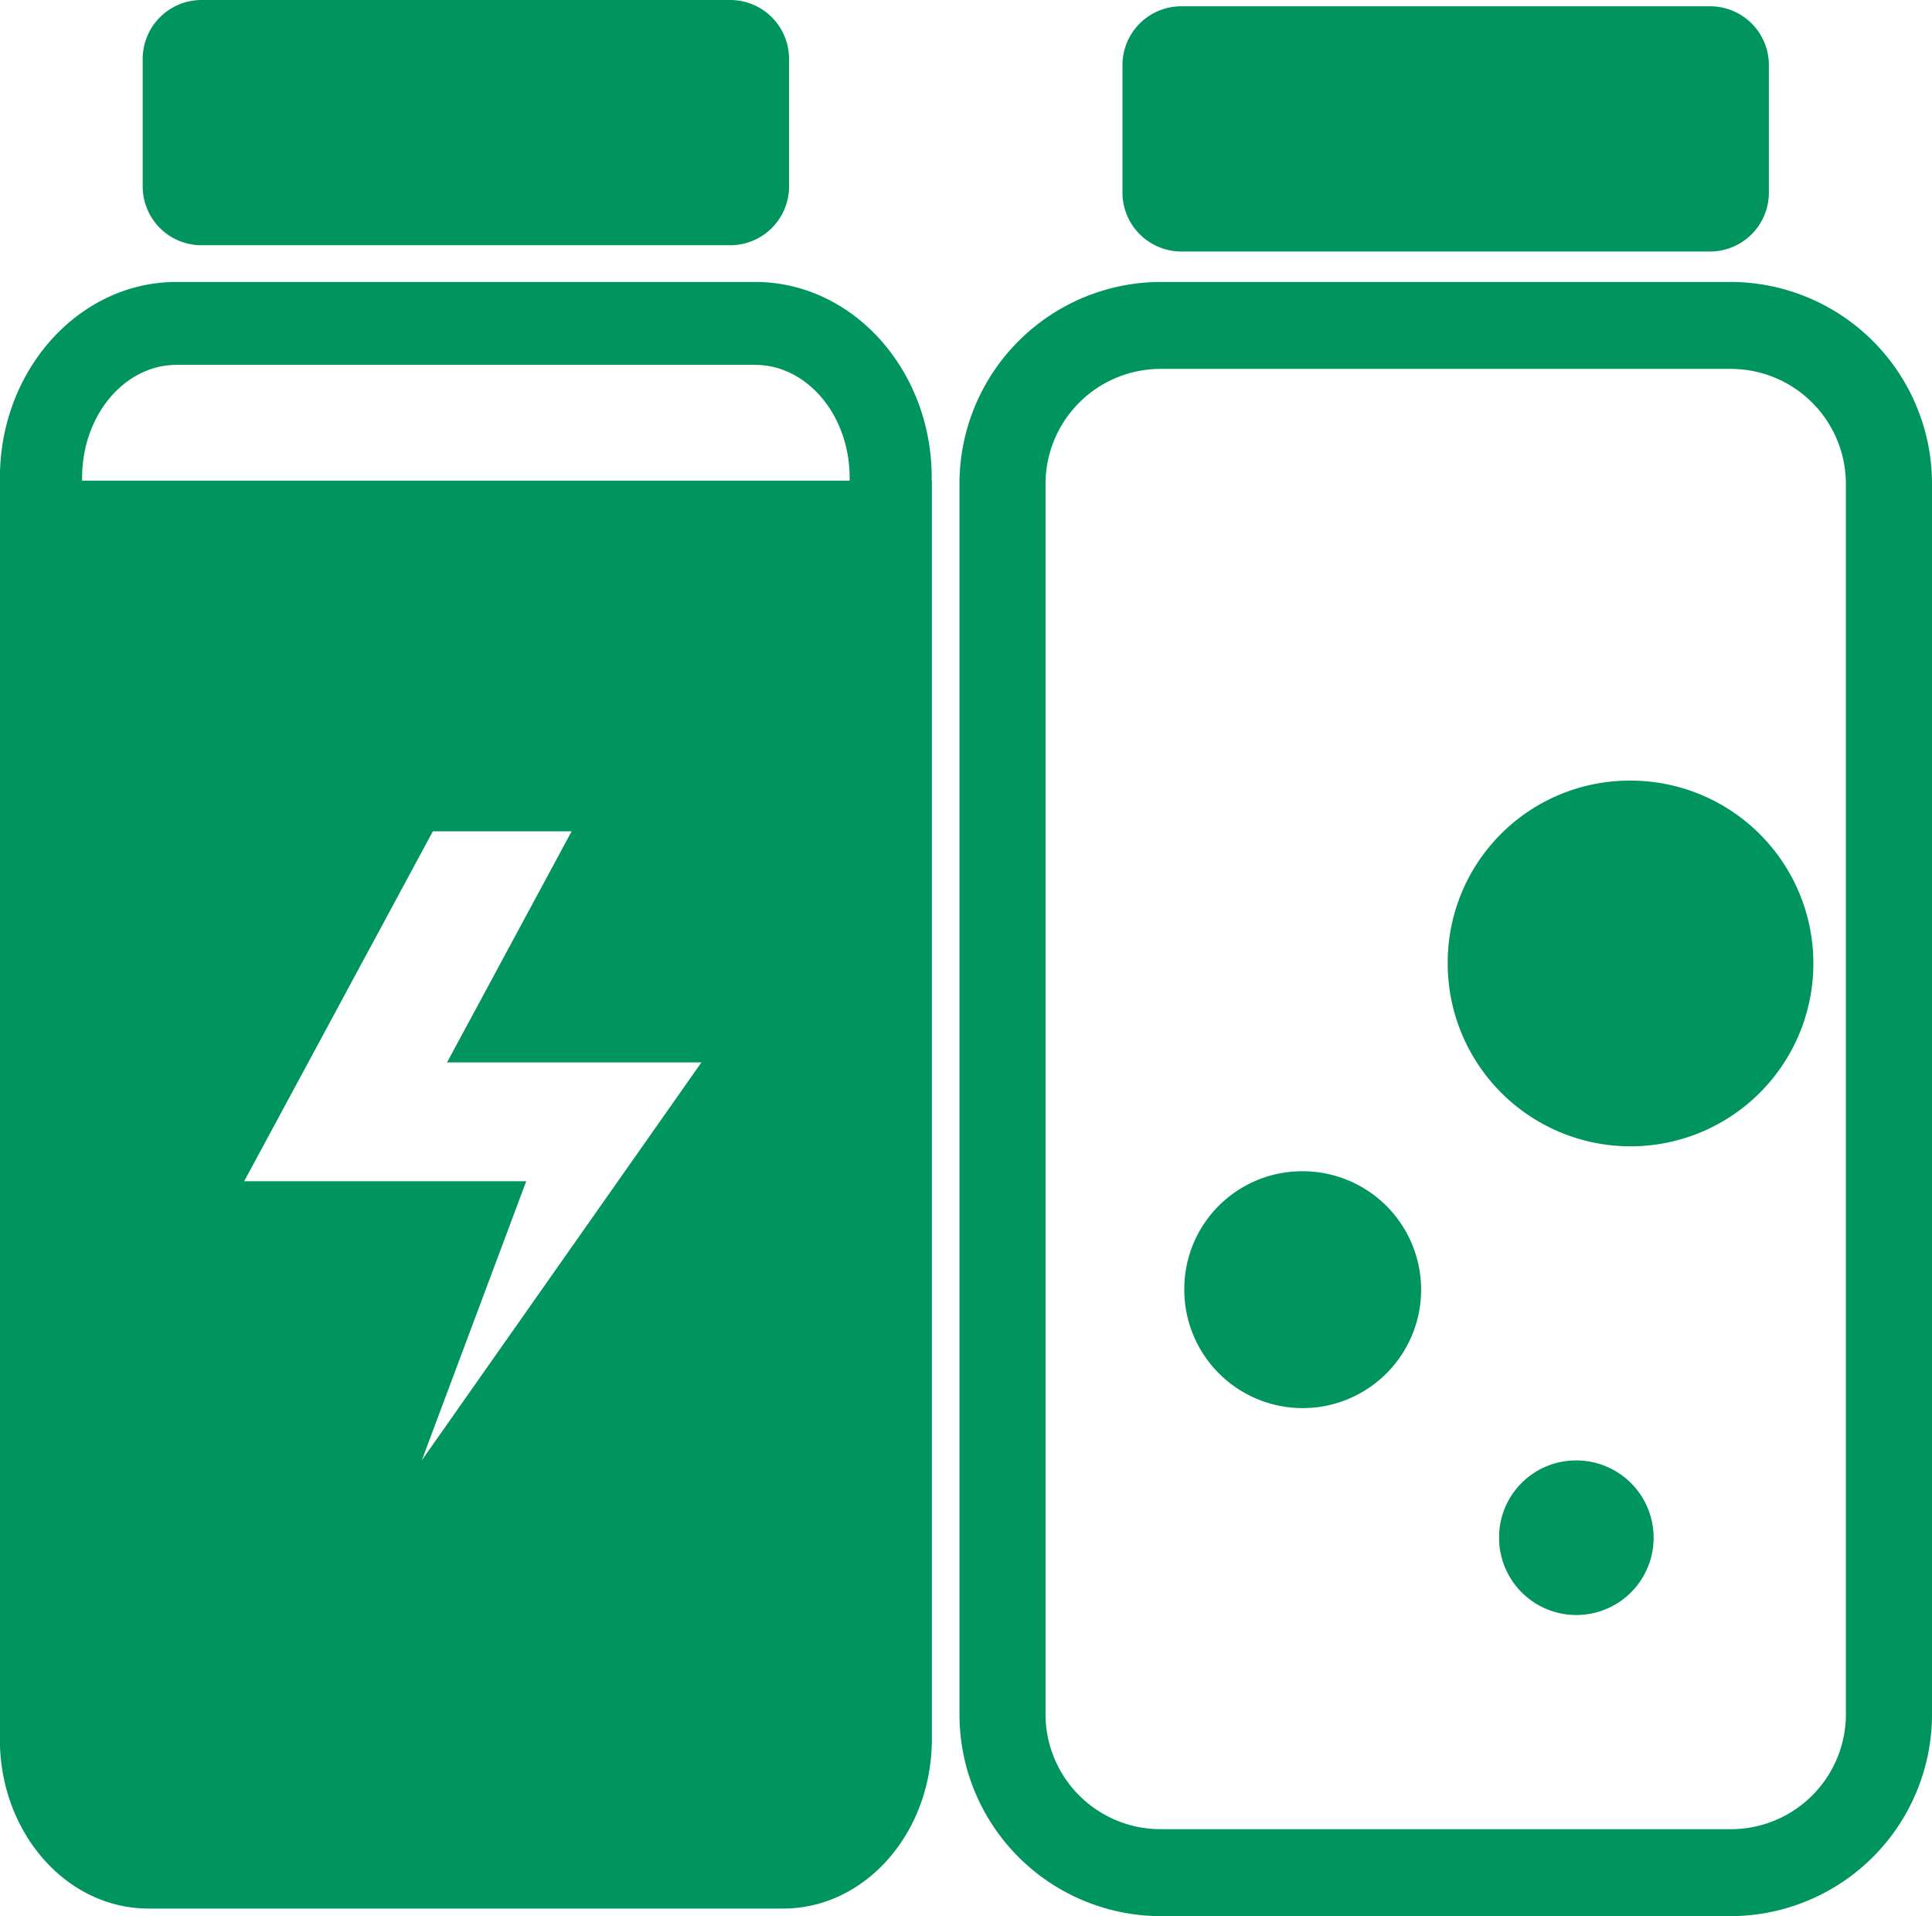 <svg xmlns="http://www.w3.org/2000/svg" width="120" height="119" viewBox="0 0 120 119">
<defs>
    <style>
      .cls-1 {
        fill: #00945e;
        fill-rule: evenodd;
      }
    </style>
  </defs>
  <path class="cls-1" d="M474.5,2626.23h32.873a3.652,3.652,0,0,0,3.636-3.67v-7.89a3.657,3.657,0,0,0-3.636-3.67H474.5a3.659,3.659,0,0,0-3.637,3.67v7.89A3.651,3.651,0,0,0,474.5,2626.23Zm45.37,14.43c0-6.7-4.919-12.15-10.967-12.15H472.966c-6.049,0-10.97,5.45-10.97,12.15,0,0.06,0,.12,0,0.18h0v78.51h0c0.153,5.65,4.225,10.18,9.231,10.18h39.415c5.007,0,9.08-4.53,9.232-10.18h0.007v-78.5h-0.012v-0.19ZM488.2,2701.69l6.485-17.33H477.166l11.719-21.73h8.62l-7.738,14.35h15.8Zm26.573-60.84H467.1c0-.07,0-0.13,0-0.19,0-3.86,2.628-7,5.869-7H508.9c3.237,0,5.872,3.14,5.872,7C514.775,2640.72,514.775,2640.78,514.77,2640.85Zm20.593-14.23h32.864a3.658,3.658,0,0,0,3.638-3.68v-7.88a3.65,3.65,0,0,0-3.638-3.67H535.363a3.656,3.656,0,0,0-3.645,3.67v7.88A3.664,3.664,0,0,0,535.363,2626.62Zm34.18,1.89h-35.5a12.532,12.532,0,0,0-12.451,12.58v76.34A12.525,12.525,0,0,0,534.042,2730h35.5A12.532,12.532,0,0,0,582,2717.43v-76.34A12.535,12.535,0,0,0,569.543,2628.51Zm7.106,88.92a7.143,7.143,0,0,1-7.106,7.17h-35.5a7.146,7.146,0,0,1-7.107-7.17v-76.34a7.149,7.149,0,0,1,7.107-7.18h35.5a7.152,7.152,0,0,1,7.106,7.18v76.34Zm-13.484-57.95a11.356,11.356,0,1,1-11.248,11.35A11.3,11.3,0,0,1,563.165,2659.48Zm-20.323,24.26a7.355,7.355,0,1,1-7.287,7.35A7.316,7.316,0,0,1,542.842,2683.74Zm17.022,17.96a4.8,4.8,0,1,1-4.757,4.8A4.779,4.779,0,0,1,559.864,2701.7Z" transform="translate(-462 -2611)"/>
</svg>
